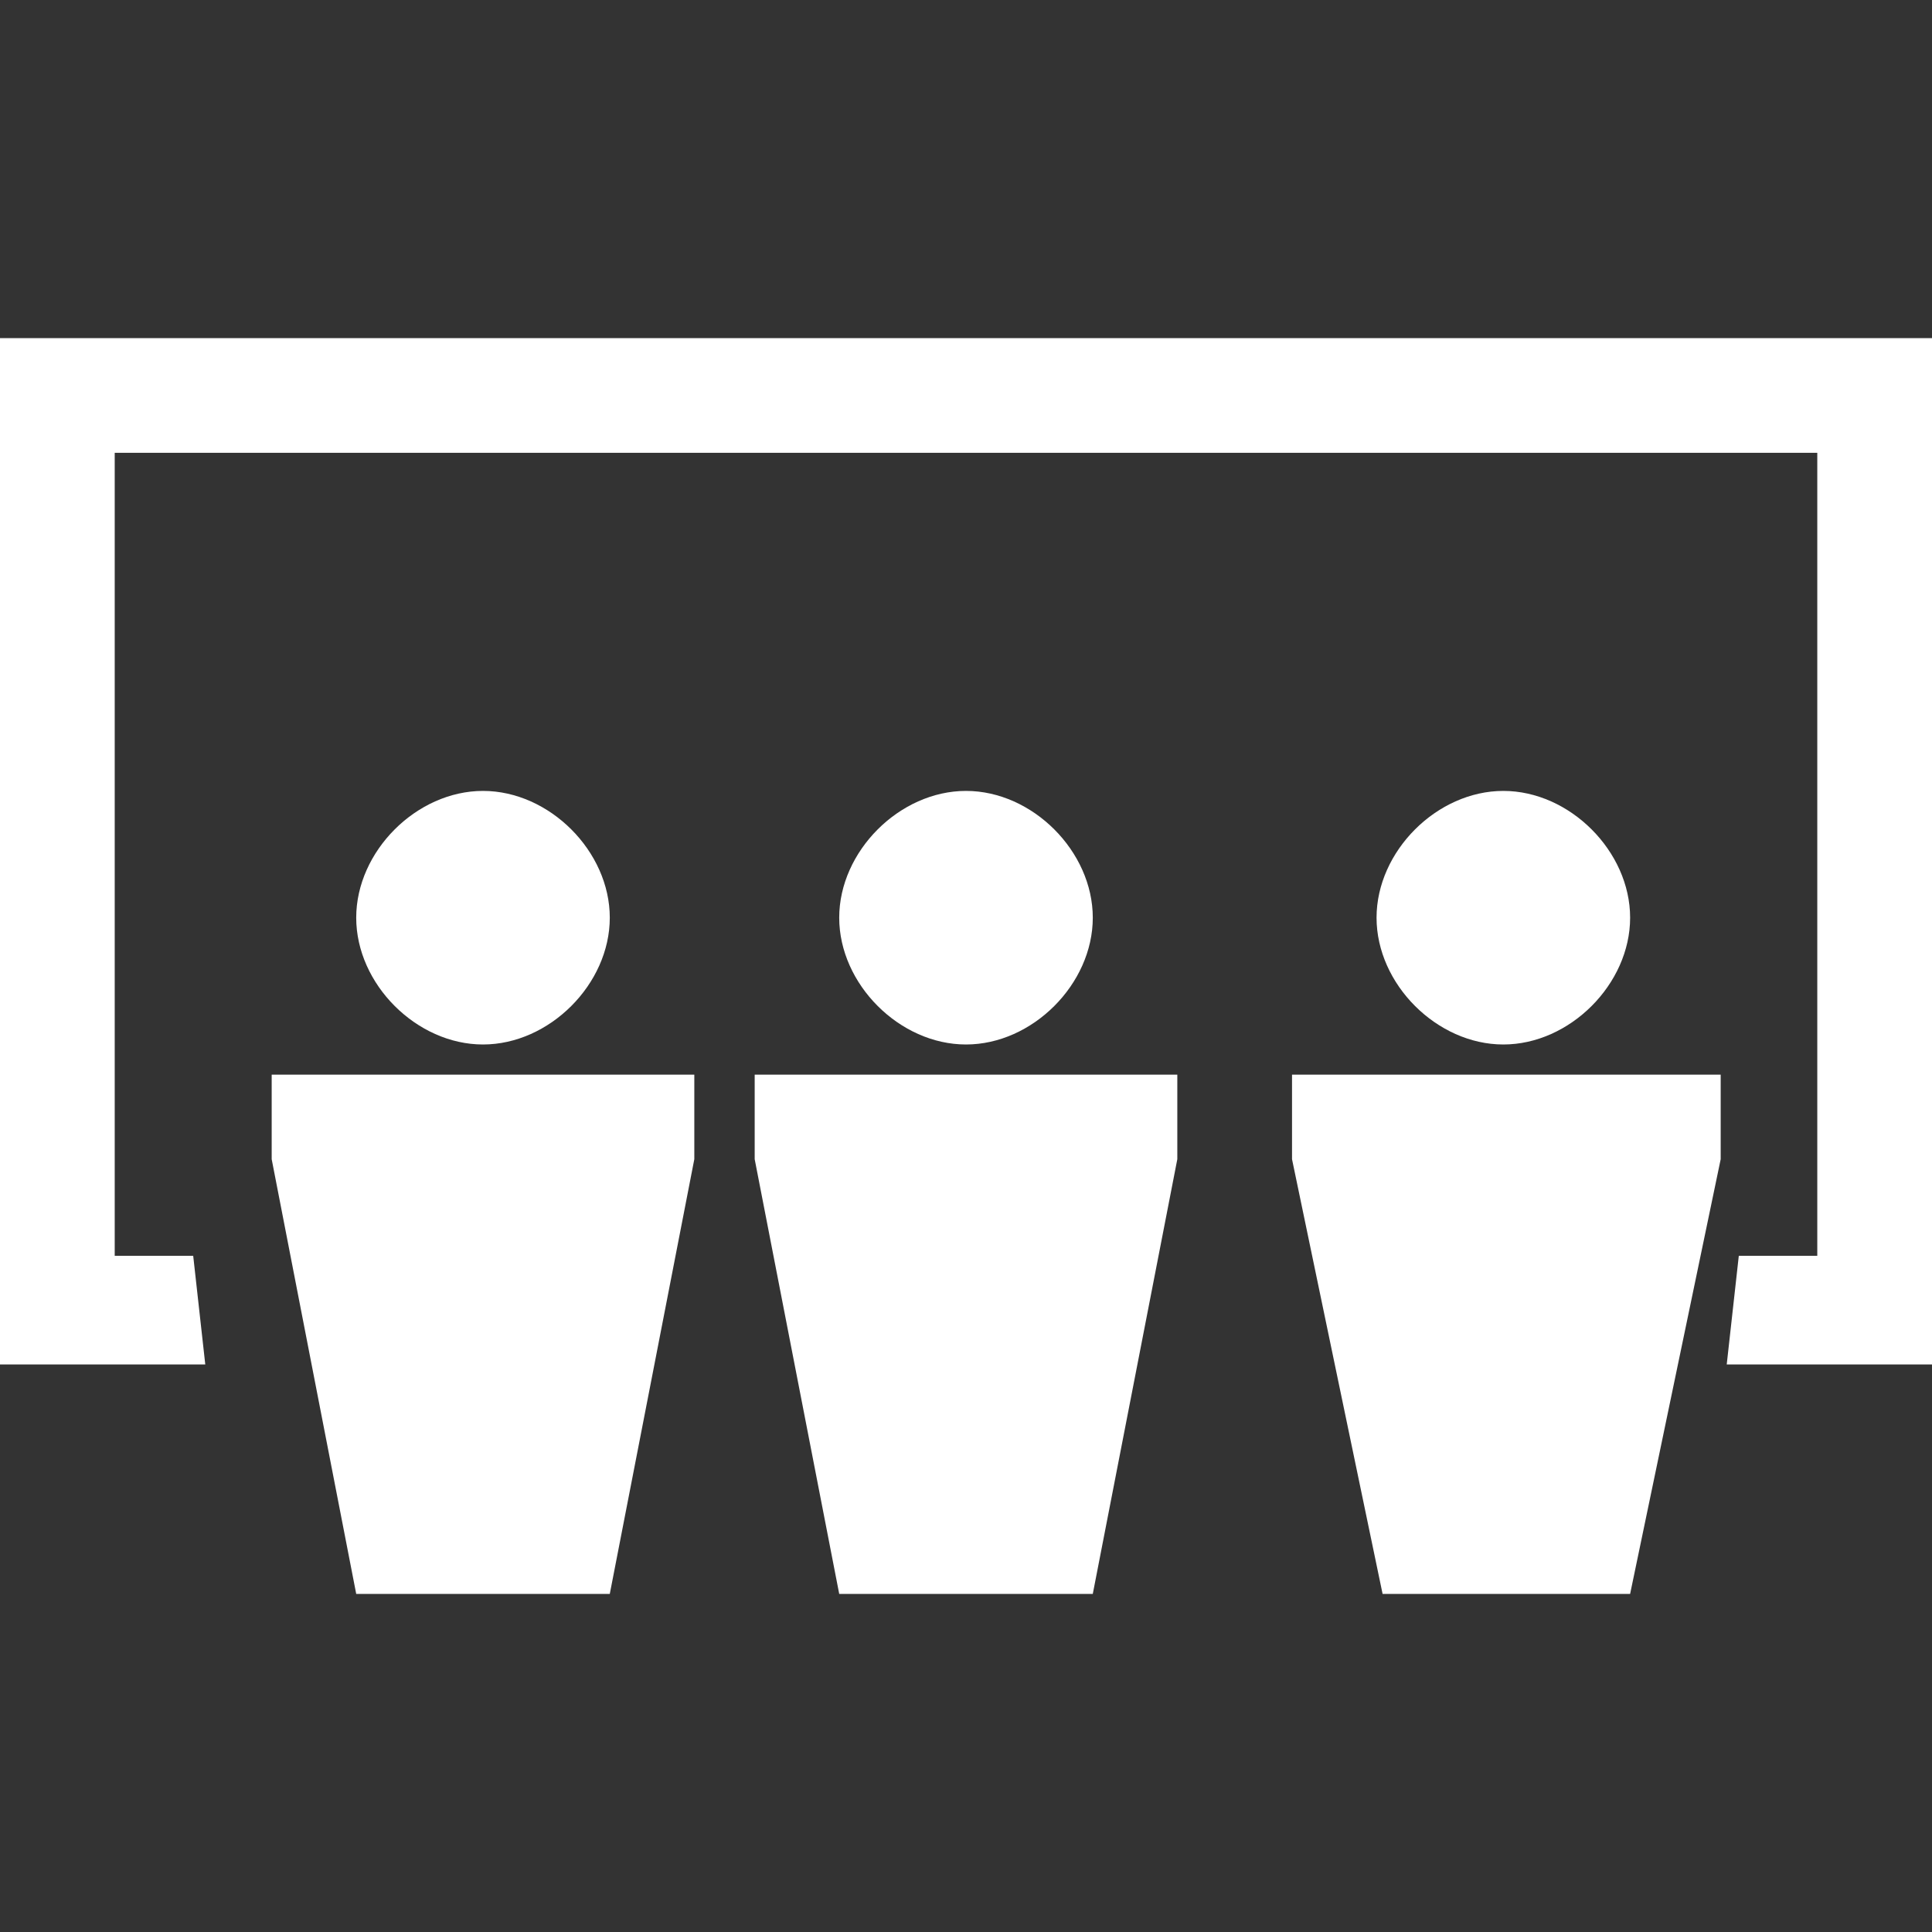 <?xml version="1.0" encoding="utf-8"?>
<!-- Generator: Adobe Illustrator 18.0.0, SVG Export Plug-In . SVG Version: 6.00 Build 0)  -->
<!DOCTYPE svg PUBLIC "-//W3C//DTD SVG 1.1//EN" "http://www.w3.org/Graphics/SVG/1.1/DTD/svg11.dtd">
<svg version="1.1" id="Layer_1" xmlns="http://www.w3.org/2000/svg" xmlns:xlink="http://www.w3.org/1999/xlink" x="0px" y="0px"
	 viewBox="0 0 32 32" enable-background="new 0 0 32 32" xml:space="preserve">
<rect x="0" y="0" width="32" height="32" fill="#333333" stroke="none"/>
<g>
	<polygon fill="#FFFFFF" points="0,5.6 0,22.6 3.4,22.6 3.2,20.8 1.9,20.8 1.9,7.5 30.1,7.5 30.1,20.8 28.8,20.8 28.6,22.6 32,22.6 
		32,5.6 	"/>
	<path fill="#FFFFFF" d="M10.1,15.2c0-1.1-1-2.1-2.1-2.1s-2.1,1-2.1,2.1s1,2.1,2.1,2.1S10.1,16.3,10.1,15.2"/>
	<polyline fill="#FFFFFF" points="4.5,19.2 5.9,26.4 10.1,26.4 11.5,19.2 11.5,17.8 4.5,17.8 4.5,19.2 	"/>
	<path fill="#FFFFFF" d="M18.1,15.2c0-1.1-1-2.1-2.1-2.1s-2.1,1-2.1,2.1s1,2.1,2.1,2.1S18.1,16.3,18.1,15.2"/>
	<polyline fill="#FFFFFF" points="12.5,19.2 13.9,26.4 18.1,26.4 19.5,19.2 19.5,17.8 12.5,17.8 12.5,19.2 	"/>
	<path fill="#FFFFFF" d="M27,15.2c0-1.1-1-2.1-2.1-2.1c-1.1,0-2.1,1-2.1,2.1s1,2.1,2.1,2.1S27,16.3,27,15.2"/>
	<polyline fill="#FFFFFF" points="21.4,19.2 22.9,26.4 27,26.4 28.5,19.2 28.5,17.8 21.4,17.8 21.4,19.2 	"/>
</g>
</svg>
